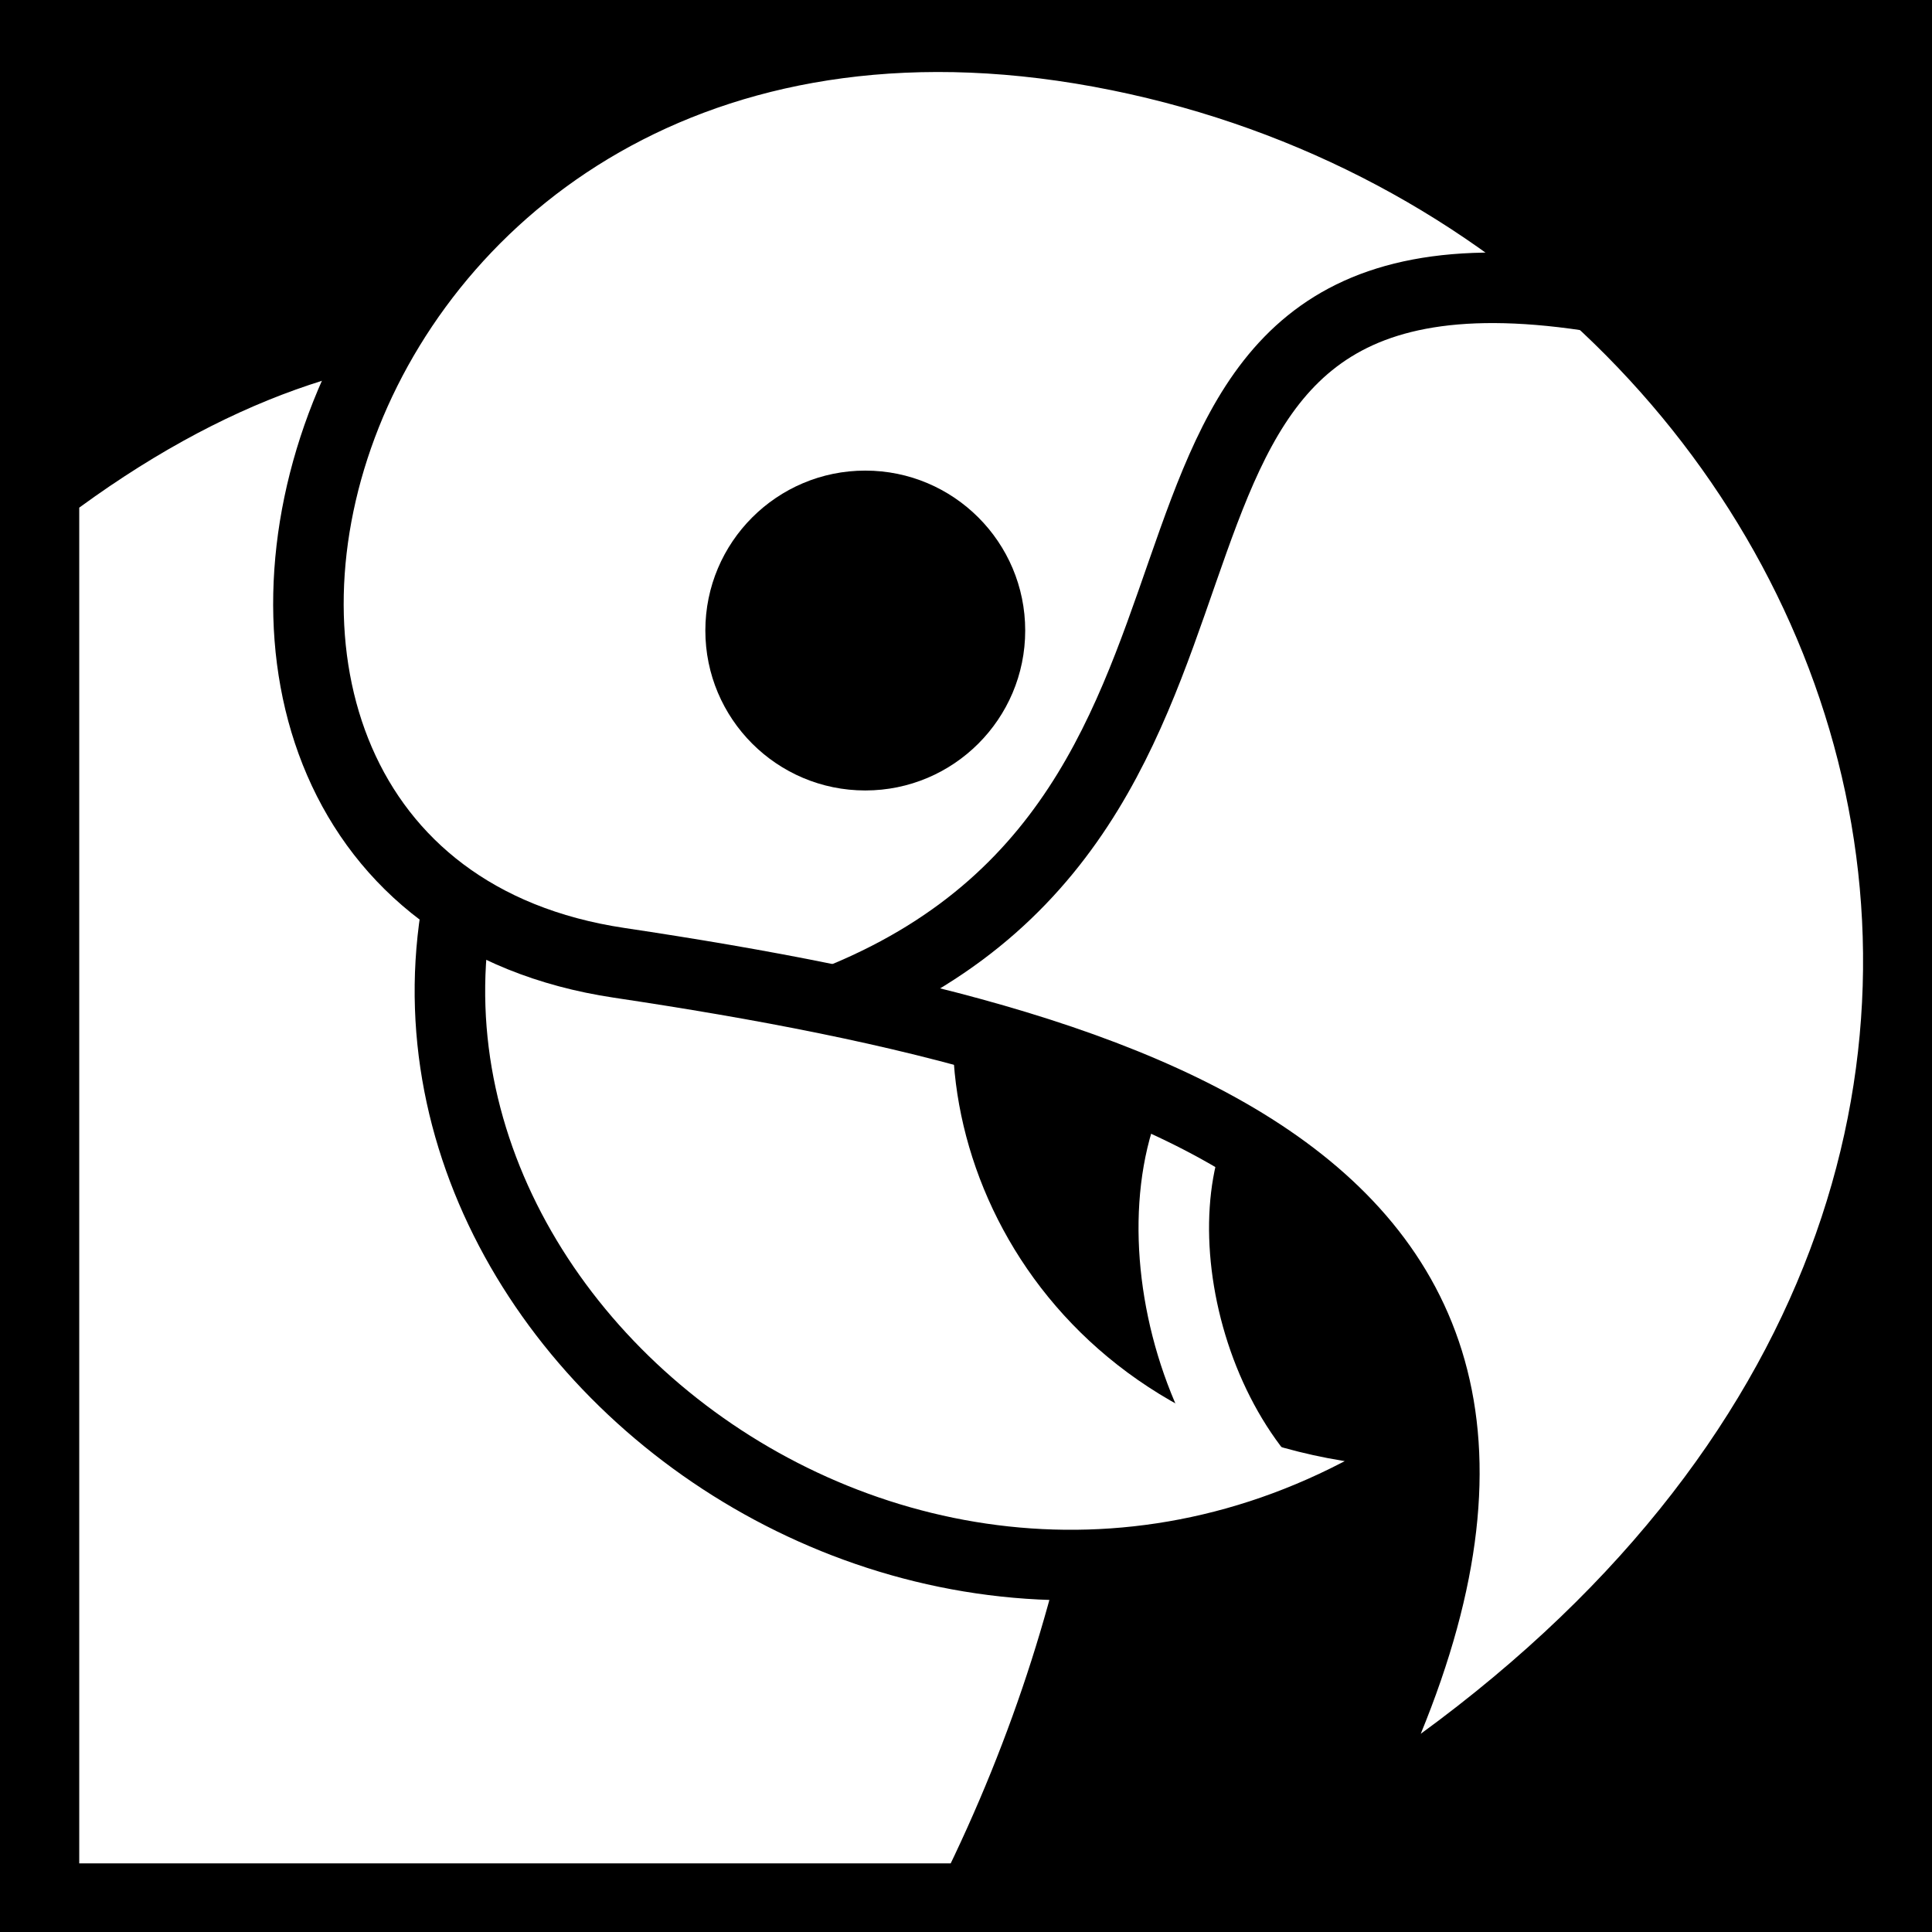 <svg viewBox="0 0 512 512" xmlns="http://www.w3.org/2000/svg">
<path d="m0,0h512v512h-512z"/>
<g transform="matrix(18.689,0,0,18.689,-7716.229,-8871.799)">
<path d="m413.499,481.654v19.976h13.17c1.062-2.142 1.735-4.314 2.071-6.421-6.978-3.922-5.84-8.566-3.463-13.617-2.872-2.862-7.13-3.445-11.778.062z" fill="#fff" fill-rule="evenodd" stroke="#000"/>
<path d="m433.498,495.038c-7.158,5.293-16.292-1.687-13.834-8.625 2.642-.313 4.277,2.263 7.275,2.266-.422,2.728 1.669,6.412 6.559,6.359z" fill="#fff" fill-rule="evenodd" stroke="#000"/>
<path d="m430.711,495.61c-1.689-2.121-1.683-5.932.671-6.387" fill="none" stroke="#fff"/>
<path d="m431.796,500.716c13.522-8.329 8.121-22.943-3.054-25.219-11.629-2.368-15.236,11.644-7.086,12.863 8.021,1.2 14.888,3.418 10.141,12.355z" fill="#fff" fill-rule="evenodd" stroke="#000"/>
<path d="m74.423,870.68c0,1.196-.97,2.166-2.166,2.166s-2.166-.97-2.166-2.166 .97-2.166 2.166-2.166 2.166.97 2.166,2.166z" transform="matrix(1.047,0,0,1.047,349.492,-427.954)"/>
<path d="m435.384,478.897c-7.704-1.149-3.684,7.114-10.543,9.955" fill="none" stroke="#000"/>
</g>
</svg>
